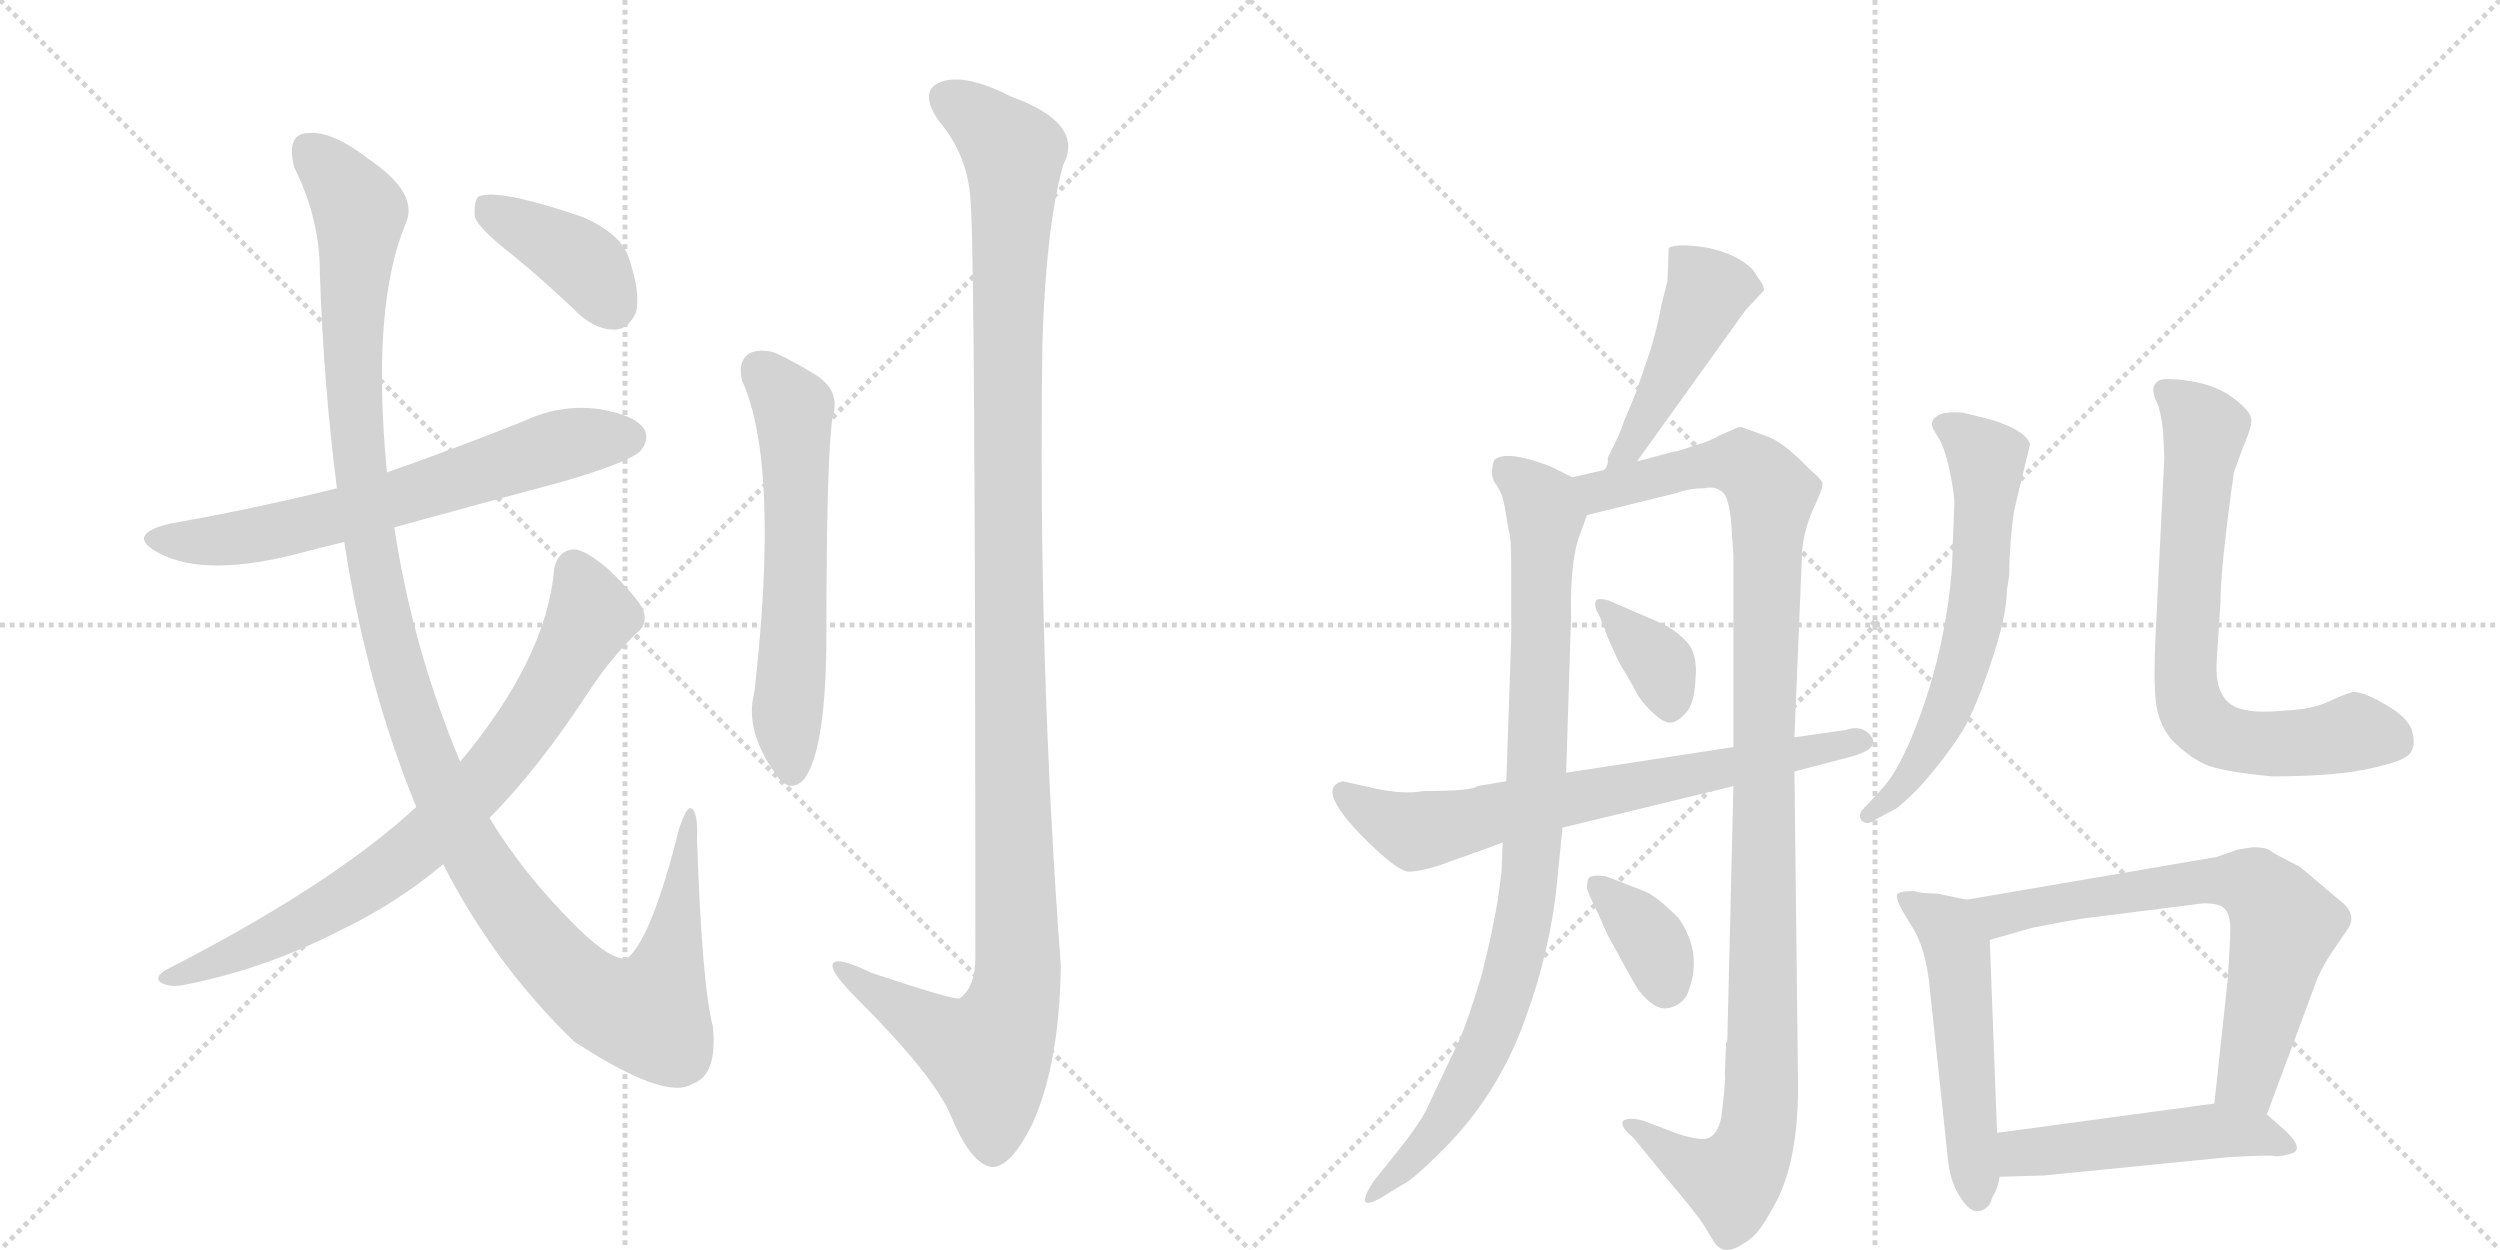 <svg version="1.1" viewBox="0 0 2048 1024" xmlns="http://www.w3.org/2000/svg">
  <g stroke="lightgray" stroke-dasharray="1,1" stroke-width="1" transform="scale(4, 4)">
    <line x1="0" y1="0" x2="256" y2="256"></line>
    <line x1="256" y1="0" x2="0" y2="256"></line>
    <line x1="128" y1="0" x2="128" y2="256"></line>
    <line x1="0" y1="128" x2="256" y2="128"></line>
    <line x1="256" y1="0" x2="512" y2="256"></line>
    <line x1="512" y1="0" x2="256" y2="256"></line>
    <line x1="384" y1="0" x2="384" y2="256"></line>
    <line x1="256" y1="128" x2="512" y2="128"></line>
  </g>
<g transform="scale(1, -1) translate(0, -850)">
   <style type="text/css">
    @keyframes keyframes0 {
      from {
       stroke: black;
       stroke-dashoffset: 652;
       stroke-width: 128;
       }
       68% {
       animation-timing-function: step-end;
       stroke: black;
       stroke-dashoffset: 0;
       stroke-width: 128;
       }
       to {
       stroke: black;
       stroke-width: 1024;
       }
       }
       #make-me-a-hanzi-animation-0 {
         animation: keyframes0 0.781s both;
         animation-delay: 0s;
         animation-timing-function: linear;
       }
    @keyframes keyframes1 {
      from {
       stroke: black;
       stroke-dashoffset: 1232;
       stroke-width: 128;
       }
       80% {
       animation-timing-function: step-end;
       stroke: black;
       stroke-dashoffset: 0;
       stroke-width: 128;
       }
       to {
       stroke: black;
       stroke-width: 1024;
       }
       }
       #make-me-a-hanzi-animation-1 {
         animation: keyframes1 1.253s both;
         animation-delay: 0.781s;
         animation-timing-function: linear;
       }
    @keyframes keyframes2 {
      from {
       stroke: black;
       stroke-dashoffset: 768;
       stroke-width: 128;
       }
       71% {
       animation-timing-function: step-end;
       stroke: black;
       stroke-dashoffset: 0;
       stroke-width: 128;
       }
       to {
       stroke: black;
       stroke-width: 1024;
       }
       }
       #make-me-a-hanzi-animation-2 {
         animation: keyframes2 0.875s both;
         animation-delay: 2.033s;
         animation-timing-function: linear;
       }
    @keyframes keyframes3 {
      from {
       stroke: black;
       stroke-dashoffset: 393;
       stroke-width: 128;
       }
       56% {
       animation-timing-function: step-end;
       stroke: black;
       stroke-dashoffset: 0;
       stroke-width: 128;
       }
       to {
       stroke: black;
       stroke-width: 1024;
       }
       }
       #make-me-a-hanzi-animation-3 {
         animation: keyframes3 0.57s both;
         animation-delay: 2.908s;
         animation-timing-function: linear;
       }
    @keyframes keyframes4 {
      from {
       stroke: black;
       stroke-dashoffset: 597;
       stroke-width: 128;
       }
       66% {
       animation-timing-function: step-end;
       stroke: black;
       stroke-dashoffset: 0;
       stroke-width: 128;
       }
       to {
       stroke: black;
       stroke-width: 1024;
       }
       }
       #make-me-a-hanzi-animation-4 {
         animation: keyframes4 0.736s both;
         animation-delay: 3.478s;
         animation-timing-function: linear;
       }
    @keyframes keyframes5 {
      from {
       stroke: black;
       stroke-dashoffset: 1214;
       stroke-width: 128;
       }
       80% {
       animation-timing-function: step-end;
       stroke: black;
       stroke-dashoffset: 0;
       stroke-width: 128;
       }
       to {
       stroke: black;
       stroke-width: 1024;
       }
       }
       #make-me-a-hanzi-animation-5 {
         animation: keyframes5 1.238s both;
         animation-delay: 4.214s;
         animation-timing-function: linear;
       }
    @keyframes keyframes6 {
      from {
       stroke: black;
       stroke-dashoffset: 458;
       stroke-width: 128;
       }
       60% {
       animation-timing-function: step-end;
       stroke: black;
       stroke-dashoffset: 0;
       stroke-width: 128;
       }
       to {
       stroke: black;
       stroke-width: 1024;
       }
       }
       #make-me-a-hanzi-animation-6 {
         animation: keyframes6 0.623s both;
         animation-delay: 5.452s;
         animation-timing-function: linear;
       }
    @keyframes keyframes7 {
      from {
       stroke: black;
       stroke-dashoffset: 895;
       stroke-width: 128;
       }
       74% {
       animation-timing-function: step-end;
       stroke: black;
       stroke-dashoffset: 0;
       stroke-width: 128;
       }
       to {
       stroke: black;
       stroke-width: 1024;
       }
       }
       #make-me-a-hanzi-animation-7 {
         animation: keyframes7 0.978s both;
         animation-delay: 6.075s;
         animation-timing-function: linear;
       }
    @keyframes keyframes8 {
      from {
       stroke: black;
       stroke-dashoffset: 1091;
       stroke-width: 128;
       }
       78% {
       animation-timing-function: step-end;
       stroke: black;
       stroke-dashoffset: 0;
       stroke-width: 128;
       }
       to {
       stroke: black;
       stroke-width: 1024;
       }
       }
       #make-me-a-hanzi-animation-8 {
         animation: keyframes8 1.138s both;
         animation-delay: 7.053s;
         animation-timing-function: linear;
       }
    @keyframes keyframes9 {
      from {
       stroke: black;
       stroke-dashoffset: 359;
       stroke-width: 128;
       }
       54% {
       animation-timing-function: step-end;
       stroke: black;
       stroke-dashoffset: 0;
       stroke-width: 128;
       }
       to {
       stroke: black;
       stroke-width: 1024;
       }
       }
       #make-me-a-hanzi-animation-9 {
         animation: keyframes9 0.542s both;
         animation-delay: 8.191s;
         animation-timing-function: linear;
       }
    @keyframes keyframes10 {
      from {
       stroke: black;
       stroke-dashoffset: 358;
       stroke-width: 128;
       }
       54% {
       animation-timing-function: step-end;
       stroke: black;
       stroke-dashoffset: 0;
       stroke-width: 128;
       }
       to {
       stroke: black;
       stroke-width: 1024;
       }
       }
       #make-me-a-hanzi-animation-10 {
         animation: keyframes10 0.541s both;
         animation-delay: 8.733s;
         animation-timing-function: linear;
       }
    @keyframes keyframes11 {
      from {
       stroke: black;
       stroke-dashoffset: 696;
       stroke-width: 128;
       }
       69% {
       animation-timing-function: step-end;
       stroke: black;
       stroke-dashoffset: 0;
       stroke-width: 128;
       }
       to {
       stroke: black;
       stroke-width: 1024;
       }
       }
       #make-me-a-hanzi-animation-11 {
         animation: keyframes11 0.816s both;
         animation-delay: 9.274s;
         animation-timing-function: linear;
       }
    @keyframes keyframes12 {
      from {
       stroke: black;
       stroke-dashoffset: 618;
       stroke-width: 128;
       }
       67% {
       animation-timing-function: step-end;
       stroke: black;
       stroke-dashoffset: 0;
       stroke-width: 128;
       }
       to {
       stroke: black;
       stroke-width: 1024;
       }
       }
       #make-me-a-hanzi-animation-12 {
         animation: keyframes12 0.753s both;
         animation-delay: 10.091s;
         animation-timing-function: linear;
       }
    @keyframes keyframes13 {
      from {
       stroke: black;
       stroke-dashoffset: 711;
       stroke-width: 128;
       }
       70% {
       animation-timing-function: step-end;
       stroke: black;
       stroke-dashoffset: 0;
       stroke-width: 128;
       }
       to {
       stroke: black;
       stroke-width: 1024;
       }
       }
       #make-me-a-hanzi-animation-13 {
         animation: keyframes13 0.829s both;
         animation-delay: 10.844s;
         animation-timing-function: linear;
       }
    @keyframes keyframes14 {
      from {
       stroke: black;
       stroke-dashoffset: 519;
       stroke-width: 128;
       }
       63% {
       animation-timing-function: step-end;
       stroke: black;
       stroke-dashoffset: 0;
       stroke-width: 128;
       }
       to {
       stroke: black;
       stroke-width: 1024;
       }
       }
       #make-me-a-hanzi-animation-14 {
         animation: keyframes14 0.672s both;
         animation-delay: 11.672s;
         animation-timing-function: linear;
       }
    @keyframes keyframes15 {
      from {
       stroke: black;
       stroke-dashoffset: 681;
       stroke-width: 128;
       }
       69% {
       animation-timing-function: step-end;
       stroke: black;
       stroke-dashoffset: 0;
       stroke-width: 128;
       }
       to {
       stroke: black;
       stroke-width: 1024;
       }
       }
       #make-me-a-hanzi-animation-15 {
         animation: keyframes15 0.804s both;
         animation-delay: 12.345s;
         animation-timing-function: linear;
       }
    @keyframes keyframes16 {
      from {
       stroke: black;
       stroke-dashoffset: 492;
       stroke-width: 128;
       }
       62% {
       animation-timing-function: step-end;
       stroke: black;
       stroke-dashoffset: 0;
       stroke-width: 128;
       }
       to {
       stroke: black;
       stroke-width: 1024;
       }
       }
       #make-me-a-hanzi-animation-16 {
         animation: keyframes16 0.65s both;
         animation-delay: 13.149s;
         animation-timing-function: linear;
       }
</style>
<path d="M 323 418 Q 392 437 463 456 Q 517 472 525 481 Q 532 490 528 498 Q 521 510 490 515 Q 459 519 429 505 Q 374 483 317 463 L 276 450 Q 212 434 139 421 Q 102 412 130 397 Q 169 376 250 398 Q 265 402 282 406 L 323 418 Z" fill="lightgray"></path> 
<path d="M 363 142 Q 405 60 470 -3 Q 545 -52 567 -38 Q 588 -31 584 9 Q 575 43 571 163 Q 572 185 566 188 Q 562 189 556 170 Q 534 82 514 65 Q 501 62 471 92 Q 428 135 401 180 L 377 226 Q 338 319 323 418 L 317 463 Q 304 598 332 666 Q 344 691 303 719 Q 272 743 253 741 Q 234 741 241 713 Q 262 671 262 627 Q 265 536 276 450 L 282 406 Q 300 289 341 189 L 363 142 Z" fill="lightgray"></path> 
<path d="M 341 189 Q 272 125 135 55 Q 126 49 132 45 Q 139 41 150 43 Q 217 56 279 88 Q 325 110 363 142 L 401 180 Q 441 220 484 286 Q 500 310 521 331 Q 531 338 527 350 Q 523 360 498 384 Q 479 400 470 400 Q 457 399 454 384 Q 448 311 377 226 L 341 189 Z" fill="lightgray"></path> 
<path d="M 420 641 Q 447 619 475 592 Q 490 579 505 580 Q 515 581 521 594 Q 525 610 515 639 Q 509 658 478 672 Q 408 696 392 689 Q 388 685 389 672 Q 393 662 420 641 Z" fill="lightgray"></path> 
<path d="M 608 538 Q 639 469 618 283 Q 609 250 639 211 Q 649 201 659 212 Q 677 237 677 331 Q 677 475 682 508 Q 689 530 668 543 Q 652 553 635 561 Q 622 565 613 560 Q 604 553 608 538 Z" fill="lightgray"></path> 
<path d="M 795 686 Q 799 647 799 66 Q 799 41 786 32 Q 780 31 714 53 Q 681 69 682 58 Q 683 51 702 32 Q 765 -31 779 -64 Q 795 -103 812 -106 Q 828 -107 846 -70 Q 868 -21 869 59 Q 850 315 854 571 Q 857 665 871 715 Q 889 749 828 771 Q 791 790 771 783 Q 752 776 769 751 Q 793 723 795 686 Z" fill="lightgray"></path> 
<path d="M 1341 472 L 1430 596 L 1445 612 Q 1445 616 1442 620 L 1436 629 Q 1423 642 1399 647 Q 1375 651 1367 647 L 1366 620 L 1361 600 Q 1359 587 1352 563 L 1340 528 L 1330 504 Q 1328 496 1317 475 Q 1318 469 1314 465 C 1301 438 1324 448 1341 472 Z" fill="lightgray"></path> 
<path d="M 1288 459 L 1270 468 Q 1233 482 1224 473 Q 1220 461 1225 454 Q 1231 446 1233 433 L 1236 415 Q 1238 411 1238 384 L 1238 328 L 1234 210 L 1231 160 L 1230 135 L 1227 113 Q 1223 88 1214 52 Q 1202 12 1195 -3 L 1168 -60 Q 1163 -70 1149 -88 L 1125 -118 Q 1109 -143 1130 -132 L 1148 -121 Q 1157 -117 1182 -92 Q 1227 -47 1249 14 Q 1271 74 1276 132 L 1280 172 L 1283 217 L 1287 344 Q 1286 393 1295 414 L 1300 428 C 1308 449 1308 449 1288 459 Z" fill="lightgray"></path> 
<path d="M 1414 -4 L 1413 -30 Q 1414 -34 1410 -66 Q 1407 -79 1400 -82 Q 1394 -85 1375 -79 L 1346 -68 Q 1335 -65 1330 -68 Q 1326 -72 1338 -82 L 1365 -115 Q 1389 -143 1396 -154 Q 1403 -166 1406 -170 Q 1410 -174 1415 -174 Q 1421 -174 1431 -167 Q 1441 -161 1452 -140 Q 1473 -105 1473 -40 L 1470 218 L 1470 246 L 1476 391 Q 1476 410 1484 430 Q 1493 449 1493 453 Q 1494 456 1483 465 Q 1462 487 1449 492 L 1427 500 L 1424 500 L 1408 493 Q 1402 489 1388 485 Q 1374 480 1371 480 L 1341 472 L 1314 465 L 1288 459 C 1259 452 1271 421 1300 428 L 1373 446 Q 1384 450 1396 450 Q 1405 452 1411 447 Q 1416 443 1418 424 L 1420 395 L 1420 238 L 1420 206 L 1415 -3 L 1414 -4 Z" fill="lightgray"></path> 
<path d="M 1355 342 L 1318 358 Q 1308 361 1307 357 Q 1306 352 1310 346 L 1315 334 Q 1315 332 1321 319 Q 1327 305 1332 298 L 1340 284 Q 1343 277 1352 268 Q 1362 258 1368 258 Q 1374 258 1381 266 Q 1388 273 1389 294 Q 1391 315 1381 325 Q 1372 335 1355 342 Z" fill="lightgray"></path> 
<path d="M 1375 98 Q 1357 116 1347 120 L 1316 132 Q 1303 134 1301 130 Q 1300 126 1300 123 Q 1300 120 1309 102 L 1317 84 L 1328 64 Q 1341 40 1343 38 Q 1355 23 1365 24 Q 1376 25 1382 35 Q 1396 68 1375 98 Z" fill="lightgray"></path> 
<path d="M 1470 218 L 1516 230 Q 1538 236 1534 245 Q 1527 257 1512 252 L 1470 246 L 1420 238 L 1283 217 L 1234 210 L 1210 206 Q 1207 202 1166 202 Q 1150 199 1127 204 L 1100 210 Q 1075 204 1124 157 Q 1147 135 1155 136 Q 1163 136 1179 141 L 1190 145 Q 1227 158 1231 160 L 1280 172 L 1420 206 L 1470 218 Z" fill="lightgray"></path> 
<path d="M 1644 366 L 1646 379 Q 1646 405 1650 432 L 1663 486 Q 1660 497 1632 506 L 1608 512 Q 1594 513 1588 510 Q 1583 507 1583 504 Q 1581 502 1587 493 Q 1593 484 1597 465 Q 1601 446 1601 439 L 1599 384 Q 1593 311 1566 246 Q 1553 215 1540 202 L 1529 190 Q 1521 183 1525 178 Q 1529 173 1537 179 L 1554 188 Q 1566 198 1575 208 Q 1594 230 1605 247 Q 1616 263 1630 304 Q 1644 345 1644 366 Z" fill="lightgray"></path> 
<path d="M 1773 475 L 1766 333 Q 1764 295 1766 276 Q 1768 257 1779 244 Q 1793 230 1806 224 Q 1819 218 1861 214 Q 1916 214 1944 221 Q 1972 227 1975 234 Q 1979 240 1976 251 Q 1973 262 1954 273 Q 1935 284 1927 283 Q 1920 281 1907 275 Q 1894 269 1873 268 Q 1852 266 1842 268 Q 1813 271 1816 310 L 1819 356 Q 1819 385 1830 463 L 1838 485 Q 1846 503 1844 508 Q 1842 515 1828 525 Q 1814 535 1793 538 Q 1773 541 1768 538 Q 1764 535 1764 531 Q 1764 526 1767 520 Q 1770 514 1772 497 L 1773 475 Z" fill="lightgray"></path> 
<path d="M 1568 120 Q 1553 120 1554 116 Q 1553 112 1565 93 Q 1578 74 1581 39 L 1596 -102 Q 1598 -119 1606 -131 Q 1614 -144 1622 -142 Q 1630 -140 1632 -131 Q 1637 -123 1638 -114 L 1636 -78 L 1630 80 C 1629 109 1629 109 1611 113 L 1587 118 Q 1574 118 1568 120 Z" fill="lightgray"></path> 
<path d="M 1857 -63 L 1896 42 Q 1900 54 1909 68 L 1924 90 Q 1931 102 1916 113 L 1884 140 Q 1864 150 1860 153 Q 1856 156 1846 156 L 1833 154 L 1816 148 L 1611 113 C 1581 108 1601 72 1630 80 L 1665 90 Q 1695 96 1710 98 L 1805 110 Q 1818 110 1822 106 Q 1827 101 1827 90 Q 1827 78 1825 48 L 1814 -54 C 1811 -84 1847 -91 1857 -63 Z" fill="lightgray"></path> 
<path d="M 1638 -114 L 1674 -113 L 1825 -98 Q 1860 -96 1863 -97 Q 1867 -98 1877 -95 Q 1888 -92 1873 -77 L 1857 -63 C 1842 -50 1842 -50 1814 -54 L 1636 -78 C 1606 -82 1608 -115 1638 -114 Z" fill="lightgray"></path> 
      <clipPath id="make-me-a-hanzi-clip-0">
      <path d="M 323 418 Q 392 437 463 456 Q 517 472 525 481 Q 532 490 528 498 Q 521 510 490 515 Q 459 519 429 505 Q 374 483 317 463 L 276 450 Q 212 434 139 421 Q 102 412 130 397 Q 169 376 250 398 Q 265 402 282 406 L 323 418 Z" fill="lightgray"></path>
      </clipPath>
      <path clip-path="url(#make-me-a-hanzi-clip-0)" d="M 131 410 L 173 406 L 235 416 L 469 488 L 515 492 " fill="none" id="make-me-a-hanzi-animation-0" stroke-dasharray="524 1048" stroke-linecap="round"></path>

      <clipPath id="make-me-a-hanzi-clip-1">
      <path d="M 363 142 Q 405 60 470 -3 Q 545 -52 567 -38 Q 588 -31 584 9 Q 575 43 571 163 Q 572 185 566 188 Q 562 189 556 170 Q 534 82 514 65 Q 501 62 471 92 Q 428 135 401 180 L 377 226 Q 338 319 323 418 L 317 463 Q 304 598 332 666 Q 344 691 303 719 Q 272 743 253 741 Q 234 741 241 713 Q 262 671 262 627 Q 265 536 276 450 L 282 406 Q 300 289 341 189 L 363 142 Z" fill="lightgray"></path>
      </clipPath>
      <path clip-path="url(#make-me-a-hanzi-clip-1)" d="M 254 724 L 295 676 L 289 561 L 295 460 L 312 357 L 344 244 L 377 170 L 414 111 L 459 57 L 501 24 L 531 18 L 536 25 L 554 88 L 566 183 " fill="none" id="make-me-a-hanzi-animation-1" stroke-dasharray="1104 2208" stroke-linecap="round"></path>

      <clipPath id="make-me-a-hanzi-clip-2">
      <path d="M 341 189 Q 272 125 135 55 Q 126 49 132 45 Q 139 41 150 43 Q 217 56 279 88 Q 325 110 363 142 L 401 180 Q 441 220 484 286 Q 500 310 521 331 Q 531 338 527 350 Q 523 360 498 384 Q 479 400 470 400 Q 457 399 454 384 Q 448 311 377 226 L 341 189 Z" fill="lightgray"></path>
      </clipPath>
      <path clip-path="url(#make-me-a-hanzi-clip-2)" d="M 470 385 L 483 355 L 482 341 L 448 280 L 397 210 L 342 156 L 299 125 L 224 82 L 138 49 " fill="none" id="make-me-a-hanzi-animation-2" stroke-dasharray="640 1280" stroke-linecap="round"></path>

      <clipPath id="make-me-a-hanzi-clip-3">
      <path d="M 420 641 Q 447 619 475 592 Q 490 579 505 580 Q 515 581 521 594 Q 525 610 515 639 Q 509 658 478 672 Q 408 696 392 689 Q 388 685 389 672 Q 393 662 420 641 Z" fill="lightgray"></path>
      </clipPath>
      <path clip-path="url(#make-me-a-hanzi-clip-3)" d="M 397 683 L 484 629 L 502 600 " fill="none" id="make-me-a-hanzi-animation-3" stroke-dasharray="265 530" stroke-linecap="round"></path>

      <clipPath id="make-me-a-hanzi-clip-4">
      <path d="M 608 538 Q 639 469 618 283 Q 609 250 639 211 Q 649 201 659 212 Q 677 237 677 331 Q 677 475 682 508 Q 689 530 668 543 Q 652 553 635 561 Q 622 565 613 560 Q 604 553 608 538 Z" fill="lightgray"></path>
      </clipPath>
      <path clip-path="url(#make-me-a-hanzi-clip-4)" d="M 622 548 L 650 515 L 653 386 L 645 272 L 649 218 " fill="none" id="make-me-a-hanzi-animation-4" stroke-dasharray="469 938" stroke-linecap="round"></path>

      <clipPath id="make-me-a-hanzi-clip-5">
      <path d="M 795 686 Q 799 647 799 66 Q 799 41 786 32 Q 780 31 714 53 Q 681 69 682 58 Q 683 51 702 32 Q 765 -31 779 -64 Q 795 -103 812 -106 Q 828 -107 846 -70 Q 868 -21 869 59 Q 850 315 854 571 Q 857 665 871 715 Q 889 749 828 771 Q 791 790 771 783 Q 752 776 769 751 Q 793 723 795 686 Z" fill="lightgray"></path>
      </clipPath>
      <path clip-path="url(#make-me-a-hanzi-clip-5)" d="M 774 770 L 796 758 L 830 724 L 825 383 L 834 51 L 828 21 L 810 -14 L 755 12 L 688 57 " fill="none" id="make-me-a-hanzi-animation-5" stroke-dasharray="1086 2172" stroke-linecap="round"></path>

      <clipPath id="make-me-a-hanzi-clip-6">
      <path d="M 1341 472 L 1430 596 L 1445 612 Q 1445 616 1442 620 L 1436 629 Q 1423 642 1399 647 Q 1375 651 1367 647 L 1366 620 L 1361 600 Q 1359 587 1352 563 L 1340 528 L 1330 504 Q 1328 496 1317 475 Q 1318 469 1314 465 C 1301 438 1324 448 1341 472 Z" fill="lightgray"></path>
      </clipPath>
      <path clip-path="url(#make-me-a-hanzi-clip-6)" d="M 1373 640 L 1399 612 L 1344 498 L 1320 469 " fill="none" id="make-me-a-hanzi-animation-6" stroke-dasharray="330 660" stroke-linecap="round"></path>

      <clipPath id="make-me-a-hanzi-clip-7">
      <path d="M 1288 459 L 1270 468 Q 1233 482 1224 473 Q 1220 461 1225 454 Q 1231 446 1233 433 L 1236 415 Q 1238 411 1238 384 L 1238 328 L 1234 210 L 1231 160 L 1230 135 L 1227 113 Q 1223 88 1214 52 Q 1202 12 1195 -3 L 1168 -60 Q 1163 -70 1149 -88 L 1125 -118 Q 1109 -143 1130 -132 L 1148 -121 Q 1157 -117 1182 -92 Q 1227 -47 1249 14 Q 1271 74 1276 132 L 1280 172 L 1283 217 L 1287 344 Q 1286 393 1295 414 L 1300 428 C 1308 449 1308 449 1288 459 Z" fill="lightgray"></path>
      </clipPath>
      <path clip-path="url(#make-me-a-hanzi-clip-7)" d="M 1232 466 L 1253 451 L 1266 425 L 1260 226 L 1249 99 L 1215 -13 L 1177 -77 L 1131 -124 " fill="none" id="make-me-a-hanzi-animation-7" stroke-dasharray="767 1534" stroke-linecap="round"></path>

      <clipPath id="make-me-a-hanzi-clip-8">
      <path d="M 1414 -4 L 1413 -30 Q 1414 -34 1410 -66 Q 1407 -79 1400 -82 Q 1394 -85 1375 -79 L 1346 -68 Q 1335 -65 1330 -68 Q 1326 -72 1338 -82 L 1365 -115 Q 1389 -143 1396 -154 Q 1403 -166 1406 -170 Q 1410 -174 1415 -174 Q 1421 -174 1431 -167 Q 1441 -161 1452 -140 Q 1473 -105 1473 -40 L 1470 218 L 1470 246 L 1476 391 Q 1476 410 1484 430 Q 1493 449 1493 453 Q 1494 456 1483 465 Q 1462 487 1449 492 L 1427 500 L 1424 500 L 1408 493 Q 1402 489 1388 485 Q 1374 480 1371 480 L 1341 472 L 1314 465 L 1288 459 C 1259 452 1271 421 1300 428 L 1373 446 Q 1384 450 1396 450 Q 1405 452 1411 447 Q 1416 443 1418 424 L 1420 395 L 1420 238 L 1420 206 L 1415 -3 L 1414 -4 Z" fill="lightgray"></path>
      </clipPath>
      <path clip-path="url(#make-me-a-hanzi-clip-8)" d="M 1296 456 L 1318 448 L 1422 471 L 1434 467 L 1451 446 L 1440 -78 L 1419 -117 L 1388 -107 L 1334 -71 " fill="none" id="make-me-a-hanzi-animation-8" stroke-dasharray="963 1926" stroke-linecap="round"></path>

      <clipPath id="make-me-a-hanzi-clip-9">
      <path d="M 1355 342 L 1318 358 Q 1308 361 1307 357 Q 1306 352 1310 346 L 1315 334 Q 1315 332 1321 319 Q 1327 305 1332 298 L 1340 284 Q 1343 277 1352 268 Q 1362 258 1368 258 Q 1374 258 1381 266 Q 1388 273 1389 294 Q 1391 315 1381 325 Q 1372 335 1355 342 Z" fill="lightgray"></path>
      </clipPath>
      <path clip-path="url(#make-me-a-hanzi-clip-9)" d="M 1313 353 L 1361 305 L 1369 271 " fill="none" id="make-me-a-hanzi-animation-9" stroke-dasharray="231 462" stroke-linecap="round"></path>

      <clipPath id="make-me-a-hanzi-clip-10">
      <path d="M 1375 98 Q 1357 116 1347 120 L 1316 132 Q 1303 134 1301 130 Q 1300 126 1300 123 Q 1300 120 1309 102 L 1317 84 L 1328 64 Q 1341 40 1343 38 Q 1355 23 1365 24 Q 1376 25 1382 35 Q 1396 68 1375 98 Z" fill="lightgray"></path>
      </clipPath>
      <path clip-path="url(#make-me-a-hanzi-clip-10)" d="M 1309 125 L 1354 77 L 1364 42 " fill="none" id="make-me-a-hanzi-animation-10" stroke-dasharray="230 460" stroke-linecap="round"></path>

      <clipPath id="make-me-a-hanzi-clip-11">
      <path d="M 1470 218 L 1516 230 Q 1538 236 1534 245 Q 1527 257 1512 252 L 1470 246 L 1420 238 L 1283 217 L 1234 210 L 1210 206 Q 1207 202 1166 202 Q 1150 199 1127 204 L 1100 210 Q 1075 204 1124 157 Q 1147 135 1155 136 Q 1163 136 1179 141 L 1190 145 Q 1227 158 1231 160 L 1280 172 L 1420 206 L 1470 218 Z" fill="lightgray"></path>
      </clipPath>
      <path clip-path="url(#make-me-a-hanzi-clip-11)" d="M 1101 200 L 1128 180 L 1159 169 L 1525 243 " fill="none" id="make-me-a-hanzi-animation-11" stroke-dasharray="568 1136" stroke-linecap="round"></path>

      <clipPath id="make-me-a-hanzi-clip-12">
      <path d="M 1644 366 L 1646 379 Q 1646 405 1650 432 L 1663 486 Q 1660 497 1632 506 L 1608 512 Q 1594 513 1588 510 Q 1583 507 1583 504 Q 1581 502 1587 493 Q 1593 484 1597 465 Q 1601 446 1601 439 L 1599 384 Q 1593 311 1566 246 Q 1553 215 1540 202 L 1529 190 Q 1521 183 1525 178 Q 1529 173 1537 179 L 1554 188 Q 1566 198 1575 208 Q 1594 230 1605 247 Q 1616 263 1630 304 Q 1644 345 1644 366 Z" fill="lightgray"></path>
      </clipPath>
      <path clip-path="url(#make-me-a-hanzi-clip-12)" d="M 1592 501 L 1628 473 L 1617 337 L 1583 243 L 1551 199 L 1531 183 " fill="none" id="make-me-a-hanzi-animation-12" stroke-dasharray="490 980" stroke-linecap="round"></path>

      <clipPath id="make-me-a-hanzi-clip-13">
      <path d="M 1773 475 L 1766 333 Q 1764 295 1766 276 Q 1768 257 1779 244 Q 1793 230 1806 224 Q 1819 218 1861 214 Q 1916 214 1944 221 Q 1972 227 1975 234 Q 1979 240 1976 251 Q 1973 262 1954 273 Q 1935 284 1927 283 Q 1920 281 1907 275 Q 1894 269 1873 268 Q 1852 266 1842 268 Q 1813 271 1816 310 L 1819 356 Q 1819 385 1830 463 L 1838 485 Q 1846 503 1844 508 Q 1842 515 1828 525 Q 1814 535 1793 538 Q 1773 541 1768 538 Q 1764 535 1764 531 Q 1764 526 1767 520 Q 1770 514 1772 497 L 1773 475 Z" fill="lightgray"></path>
      </clipPath>
      <path clip-path="url(#make-me-a-hanzi-clip-13)" d="M 1774 530 L 1806 498 L 1790 307 L 1798 264 L 1814 249 L 1838 242 L 1886 241 L 1933 250 L 1963 242 " fill="none" id="make-me-a-hanzi-animation-13" stroke-dasharray="583 1166" stroke-linecap="round"></path>

      <clipPath id="make-me-a-hanzi-clip-14">
      <path d="M 1568 120 Q 1553 120 1554 116 Q 1553 112 1565 93 Q 1578 74 1581 39 L 1596 -102 Q 1598 -119 1606 -131 Q 1614 -144 1622 -142 Q 1630 -140 1632 -131 Q 1637 -123 1638 -114 L 1636 -78 L 1630 80 C 1629 109 1629 109 1611 113 L 1587 118 Q 1574 118 1568 120 Z" fill="lightgray"></path>
      </clipPath>
      <path clip-path="url(#make-me-a-hanzi-clip-14)" d="M 1562 114 L 1595 91 L 1603 69 L 1620 -130 " fill="none" id="make-me-a-hanzi-animation-14" stroke-dasharray="391 782" stroke-linecap="round"></path>

      <clipPath id="make-me-a-hanzi-clip-15">
      <path d="M 1857 -63 L 1896 42 Q 1900 54 1909 68 L 1924 90 Q 1931 102 1916 113 L 1884 140 Q 1864 150 1860 153 Q 1856 156 1846 156 L 1833 154 L 1816 148 L 1611 113 C 1581 108 1601 72 1630 80 L 1665 90 Q 1695 96 1710 98 L 1805 110 Q 1818 110 1822 106 Q 1827 101 1827 90 Q 1827 78 1825 48 L 1814 -54 C 1811 -84 1847 -91 1857 -63 Z" fill="lightgray"></path>
      </clipPath>
      <path clip-path="url(#make-me-a-hanzi-clip-15)" d="M 1620 111 L 1643 101 L 1812 129 L 1848 124 L 1872 93 L 1840 -35 L 1823 -48 " fill="none" id="make-me-a-hanzi-animation-15" stroke-dasharray="553 1106" stroke-linecap="round"></path>

      <clipPath id="make-me-a-hanzi-clip-16">
      <path d="M 1638 -114 L 1674 -113 L 1825 -98 Q 1860 -96 1863 -97 Q 1867 -98 1877 -95 Q 1888 -92 1873 -77 L 1857 -63 C 1842 -50 1842 -50 1814 -54 L 1636 -78 C 1606 -82 1608 -115 1638 -114 Z" fill="lightgray"></path>
      </clipPath>
      <path clip-path="url(#make-me-a-hanzi-clip-16)" d="M 1644 -108 L 1661 -93 L 1795 -78 L 1846 -78 L 1872 -87 " fill="none" id="make-me-a-hanzi-animation-16" stroke-dasharray="364 728" stroke-linecap="round"></path>

</g>
</svg>

